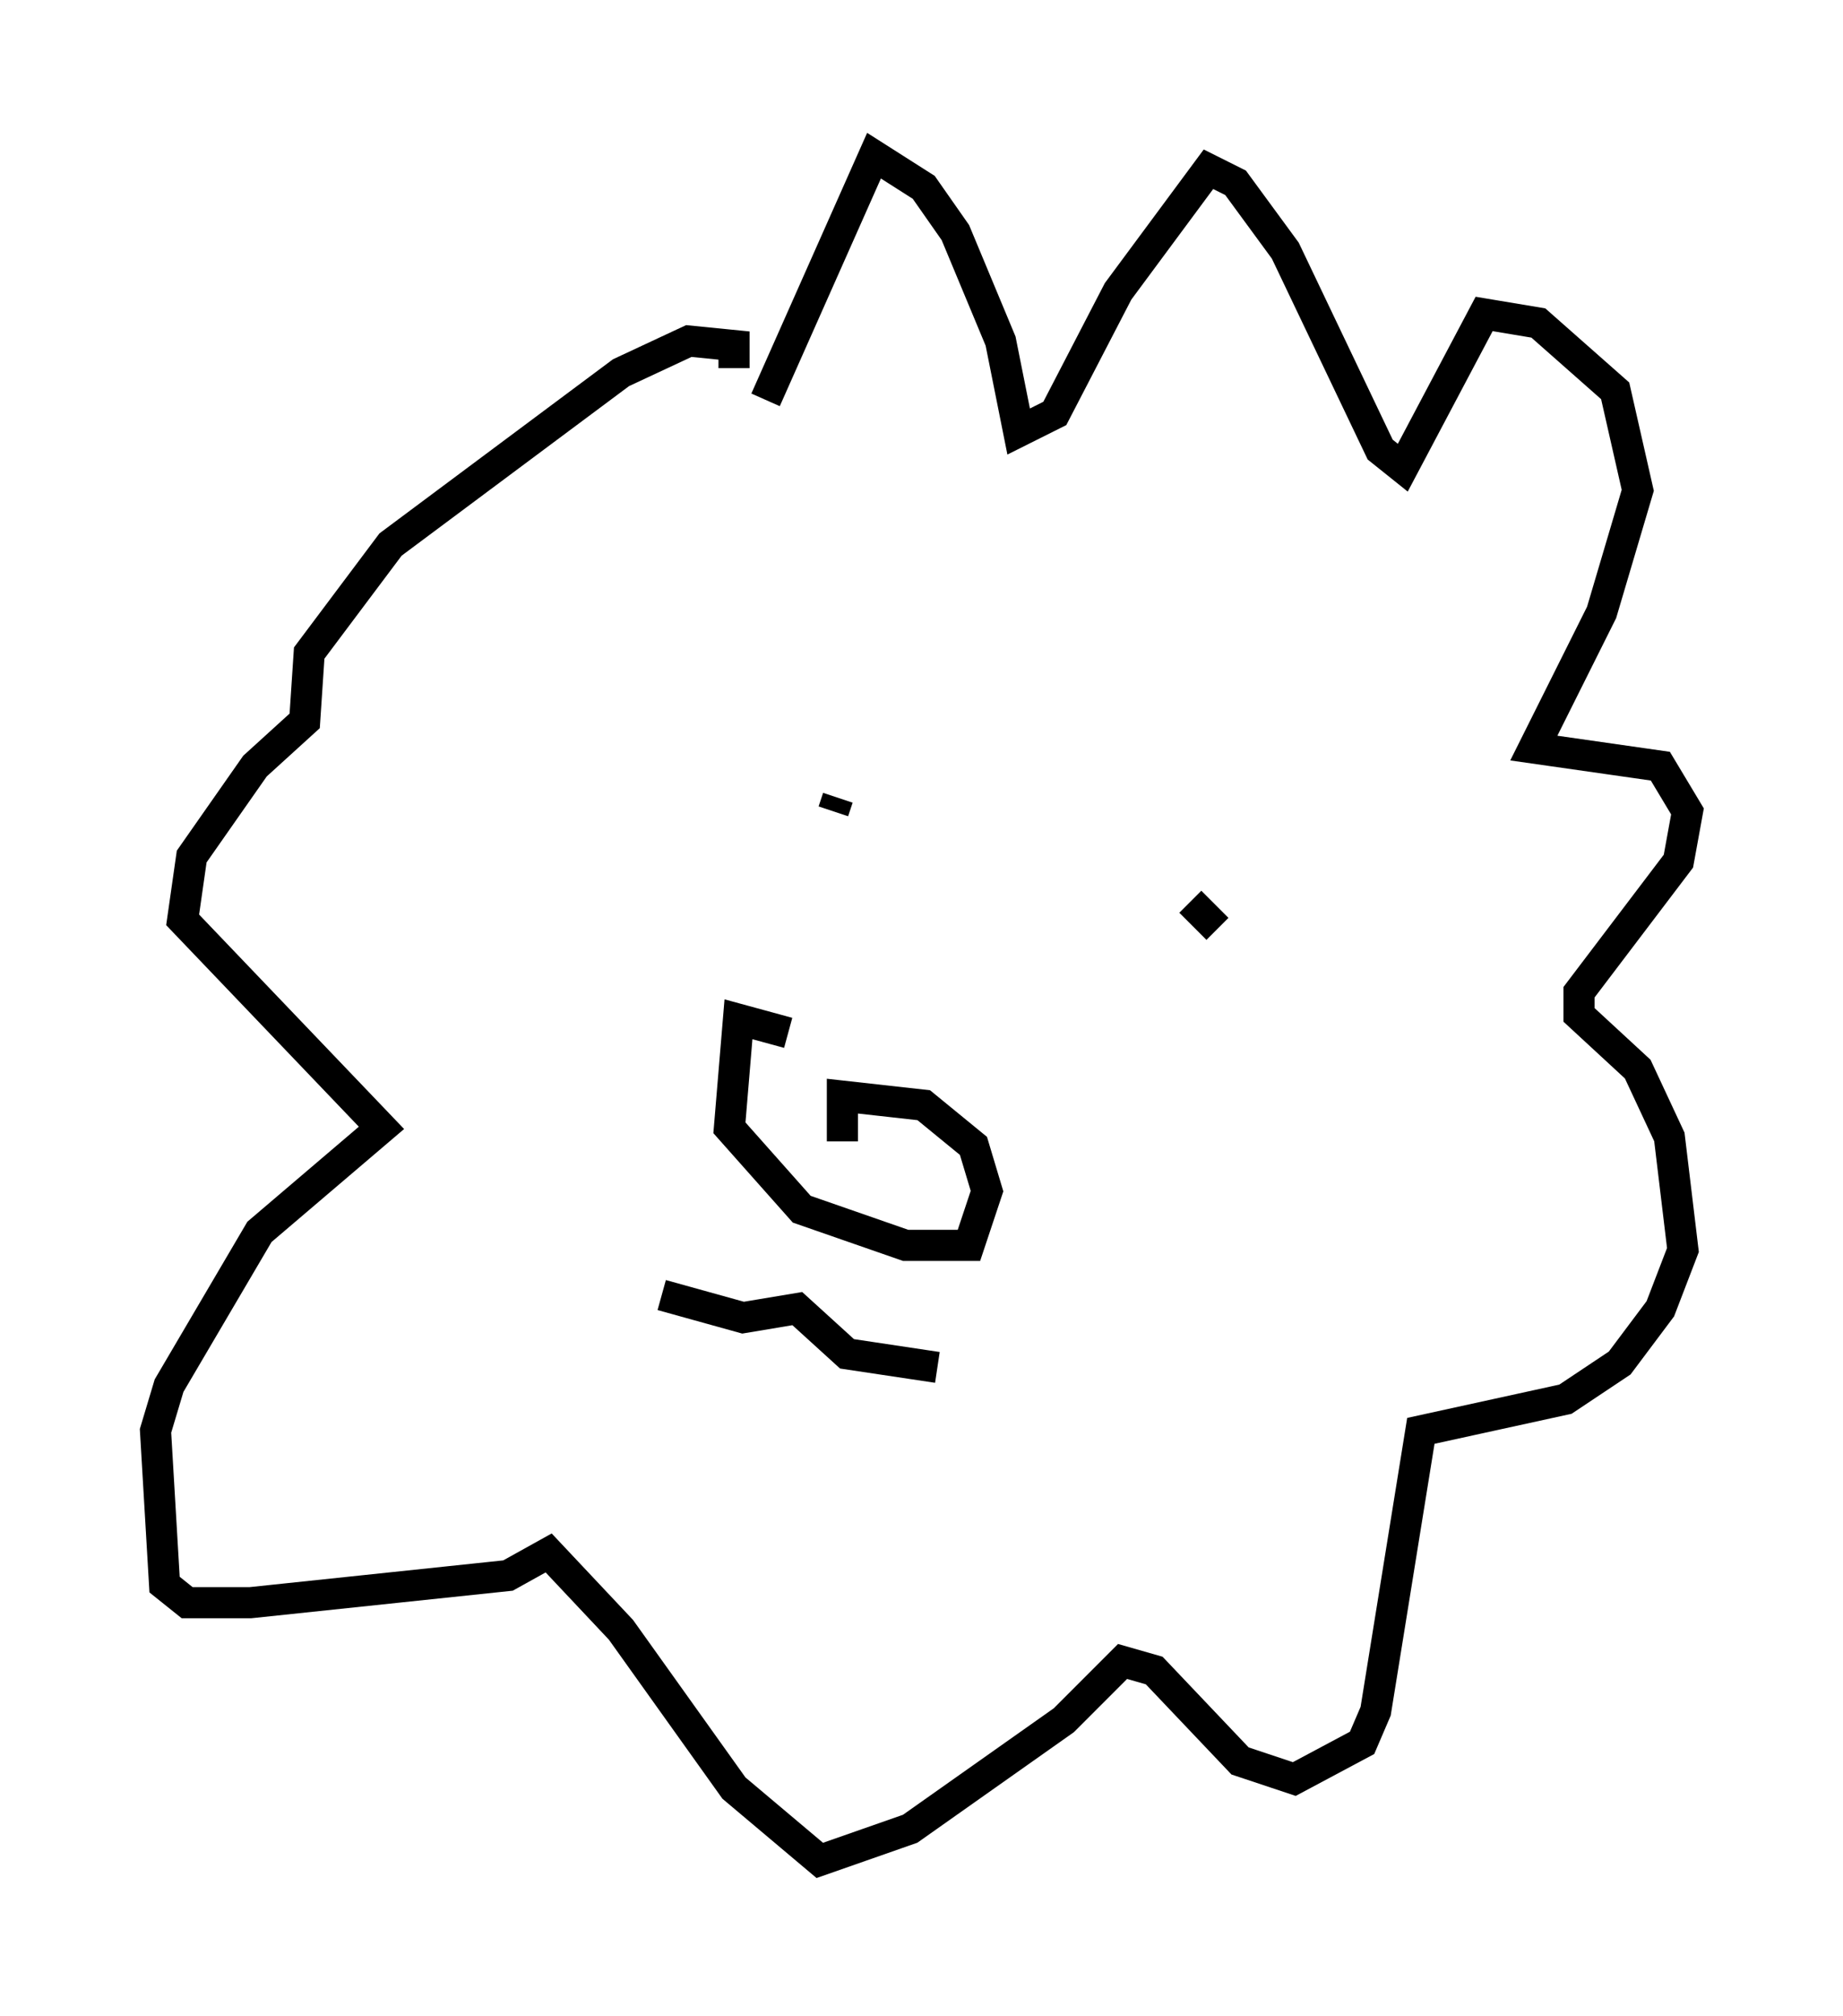 <?xml version="1.0" encoding="utf-8" ?>
<svg baseProfile="full" height="64.76" version="1.1" width="59.24" xmlns="http://www.w3.org/2000/svg" xmlns:ev="http://www.w3.org/2001/xml-events" xmlns:xlink="http://www.w3.org/1999/xlink"><defs /><rect fill="white" height="64.76" width="59.24" x="0" y="0" /><path d="M27.078, 34.486 m-1.743, -1.307 l-1.598, -0.436 -0.291, 3.486 l2.324, 2.615 3.341, 1.162 l2.034, 0.0 0.581, -1.743 l-0.436, -1.453 -1.598, -1.307 l-2.615, -0.291 0.0, 1.453 m11.184, -7.698 l0.872, 0.872 m-12.201, -4.212 l-0.145, 0.436 m-2.179, -13.218 l3.486, -7.844 1.598, 1.017 l1.017, 1.453 1.453, 3.486 l0.581, 2.905 1.162, -0.581 l2.034, -3.922 2.905, -3.922 l0.872, 0.436 1.598, 2.179 l3.05, 6.391 0.726, 0.581 l2.615, -4.939 1.743, 0.291 l2.469, 2.179 0.726, 3.196 l-1.162, 3.922 -2.179, 4.358 l4.067, 0.581 0.872, 1.453 l-0.291, 1.598 -3.196, 4.212 l0.0, 0.726 1.888, 1.743 l1.017, 2.179 0.436, 3.631 l-0.726, 1.888 -1.307, 1.743 l-1.743, 1.162 -4.648, 1.017 l-1.453, 9.006 -0.436, 1.017 l-2.179, 1.162 -1.743, -0.581 l-2.76, -2.905 -1.017, -0.291 l-1.888, 1.888 -4.939, 3.486 l-2.905, 1.017 -2.76, -2.324 l-3.631, -5.084 -2.324, -2.469 l-1.307, 0.726 -8.279, 0.872 l-2.034, 0.0 -0.726, -0.581 l-0.291, -4.939 0.436, -1.453 l2.905, -4.939 3.922, -3.341 l-6.391, -6.682 0.291, -2.034 l2.034, -2.905 1.598, -1.453 l0.145, -2.179 2.615, -3.486 l7.408, -5.52 2.179, -1.017 l1.453, 0.145 0.0, 0.726 m-2.324, 29.776 l2.615, 0.726 1.743, -0.291 l1.598, 1.453 2.905, 0.436 " fill="none" stroke="black" stroke-width="1" /></svg>
